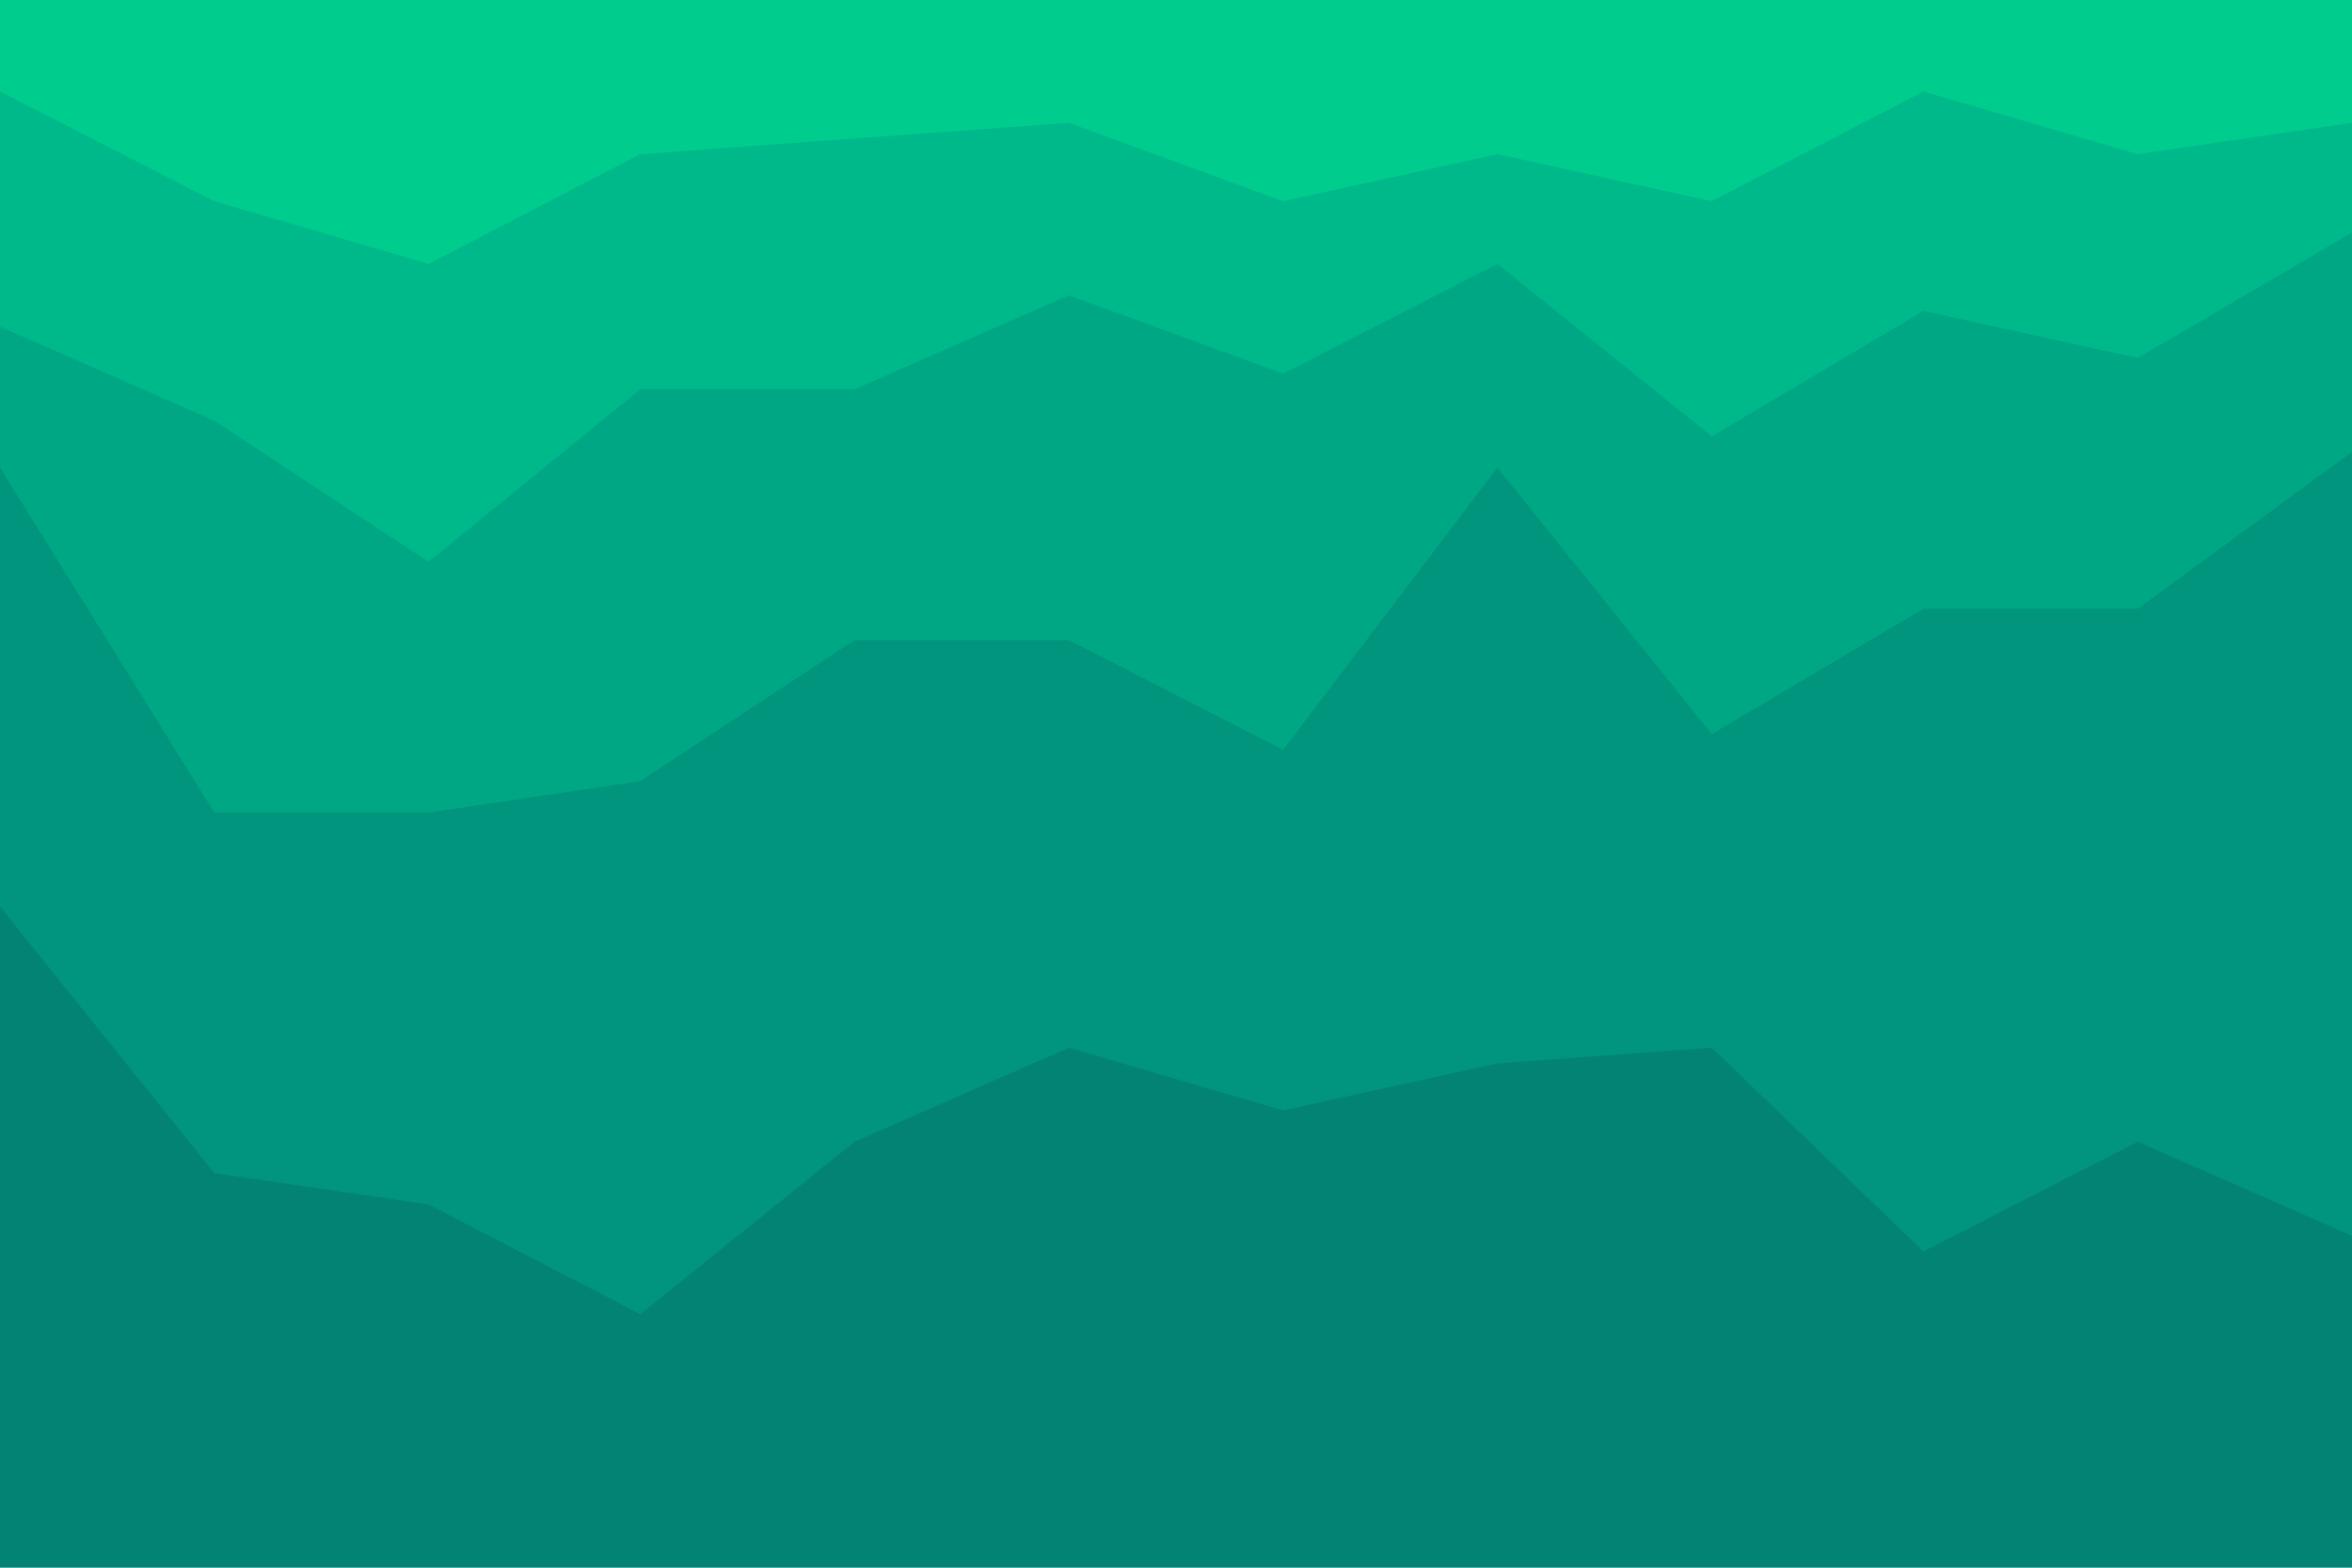 <svg id="visual" viewBox="0 0 900 600" width="900" height="600" xmlns="http://www.w3.org/2000/svg" xmlns:xlink="http://www.w3.org/1999/xlink" version="1.1"><path d="M0 37L82 79L164 103L245 61L327 55L409 49L491 79L573 61L655 79L736 37L818 61L900 49L900 0L818 0L736 0L655 0L573 0L491 0L409 0L327 0L245 0L164 0L82 0L0 0Z" fill="#00cc8e"></path><path d="M0 127L82 163L164 217L245 151L327 151L409 115L491 145L573 103L655 169L736 121L818 139L900 91L900 47L818 59L736 35L655 77L573 59L491 77L409 47L327 53L245 59L164 101L82 77L0 35Z" fill="#00b98a"></path><path d="M0 181L82 313L164 313L245 301L327 247L409 247L491 289L573 181L655 283L736 235L818 235L900 175L900 89L818 137L736 119L655 167L573 101L491 143L409 113L327 149L245 149L164 215L82 161L0 125Z" fill="#00a784"></path><path d="M0 349L82 451L164 463L245 505L327 439L409 403L491 427L573 409L655 403L736 481L818 439L900 475L900 173L818 233L736 233L655 281L573 179L491 287L409 245L327 245L245 299L164 311L82 311L0 179Z" fill="#00957c"></path><path d="M0 601L82 601L164 601L245 601L327 601L409 601L491 601L573 601L655 601L736 601L818 601L900 601L900 473L818 437L736 479L655 401L573 407L491 425L409 401L327 437L245 503L164 461L82 449L0 347Z" fill="#038373"></path></svg>
